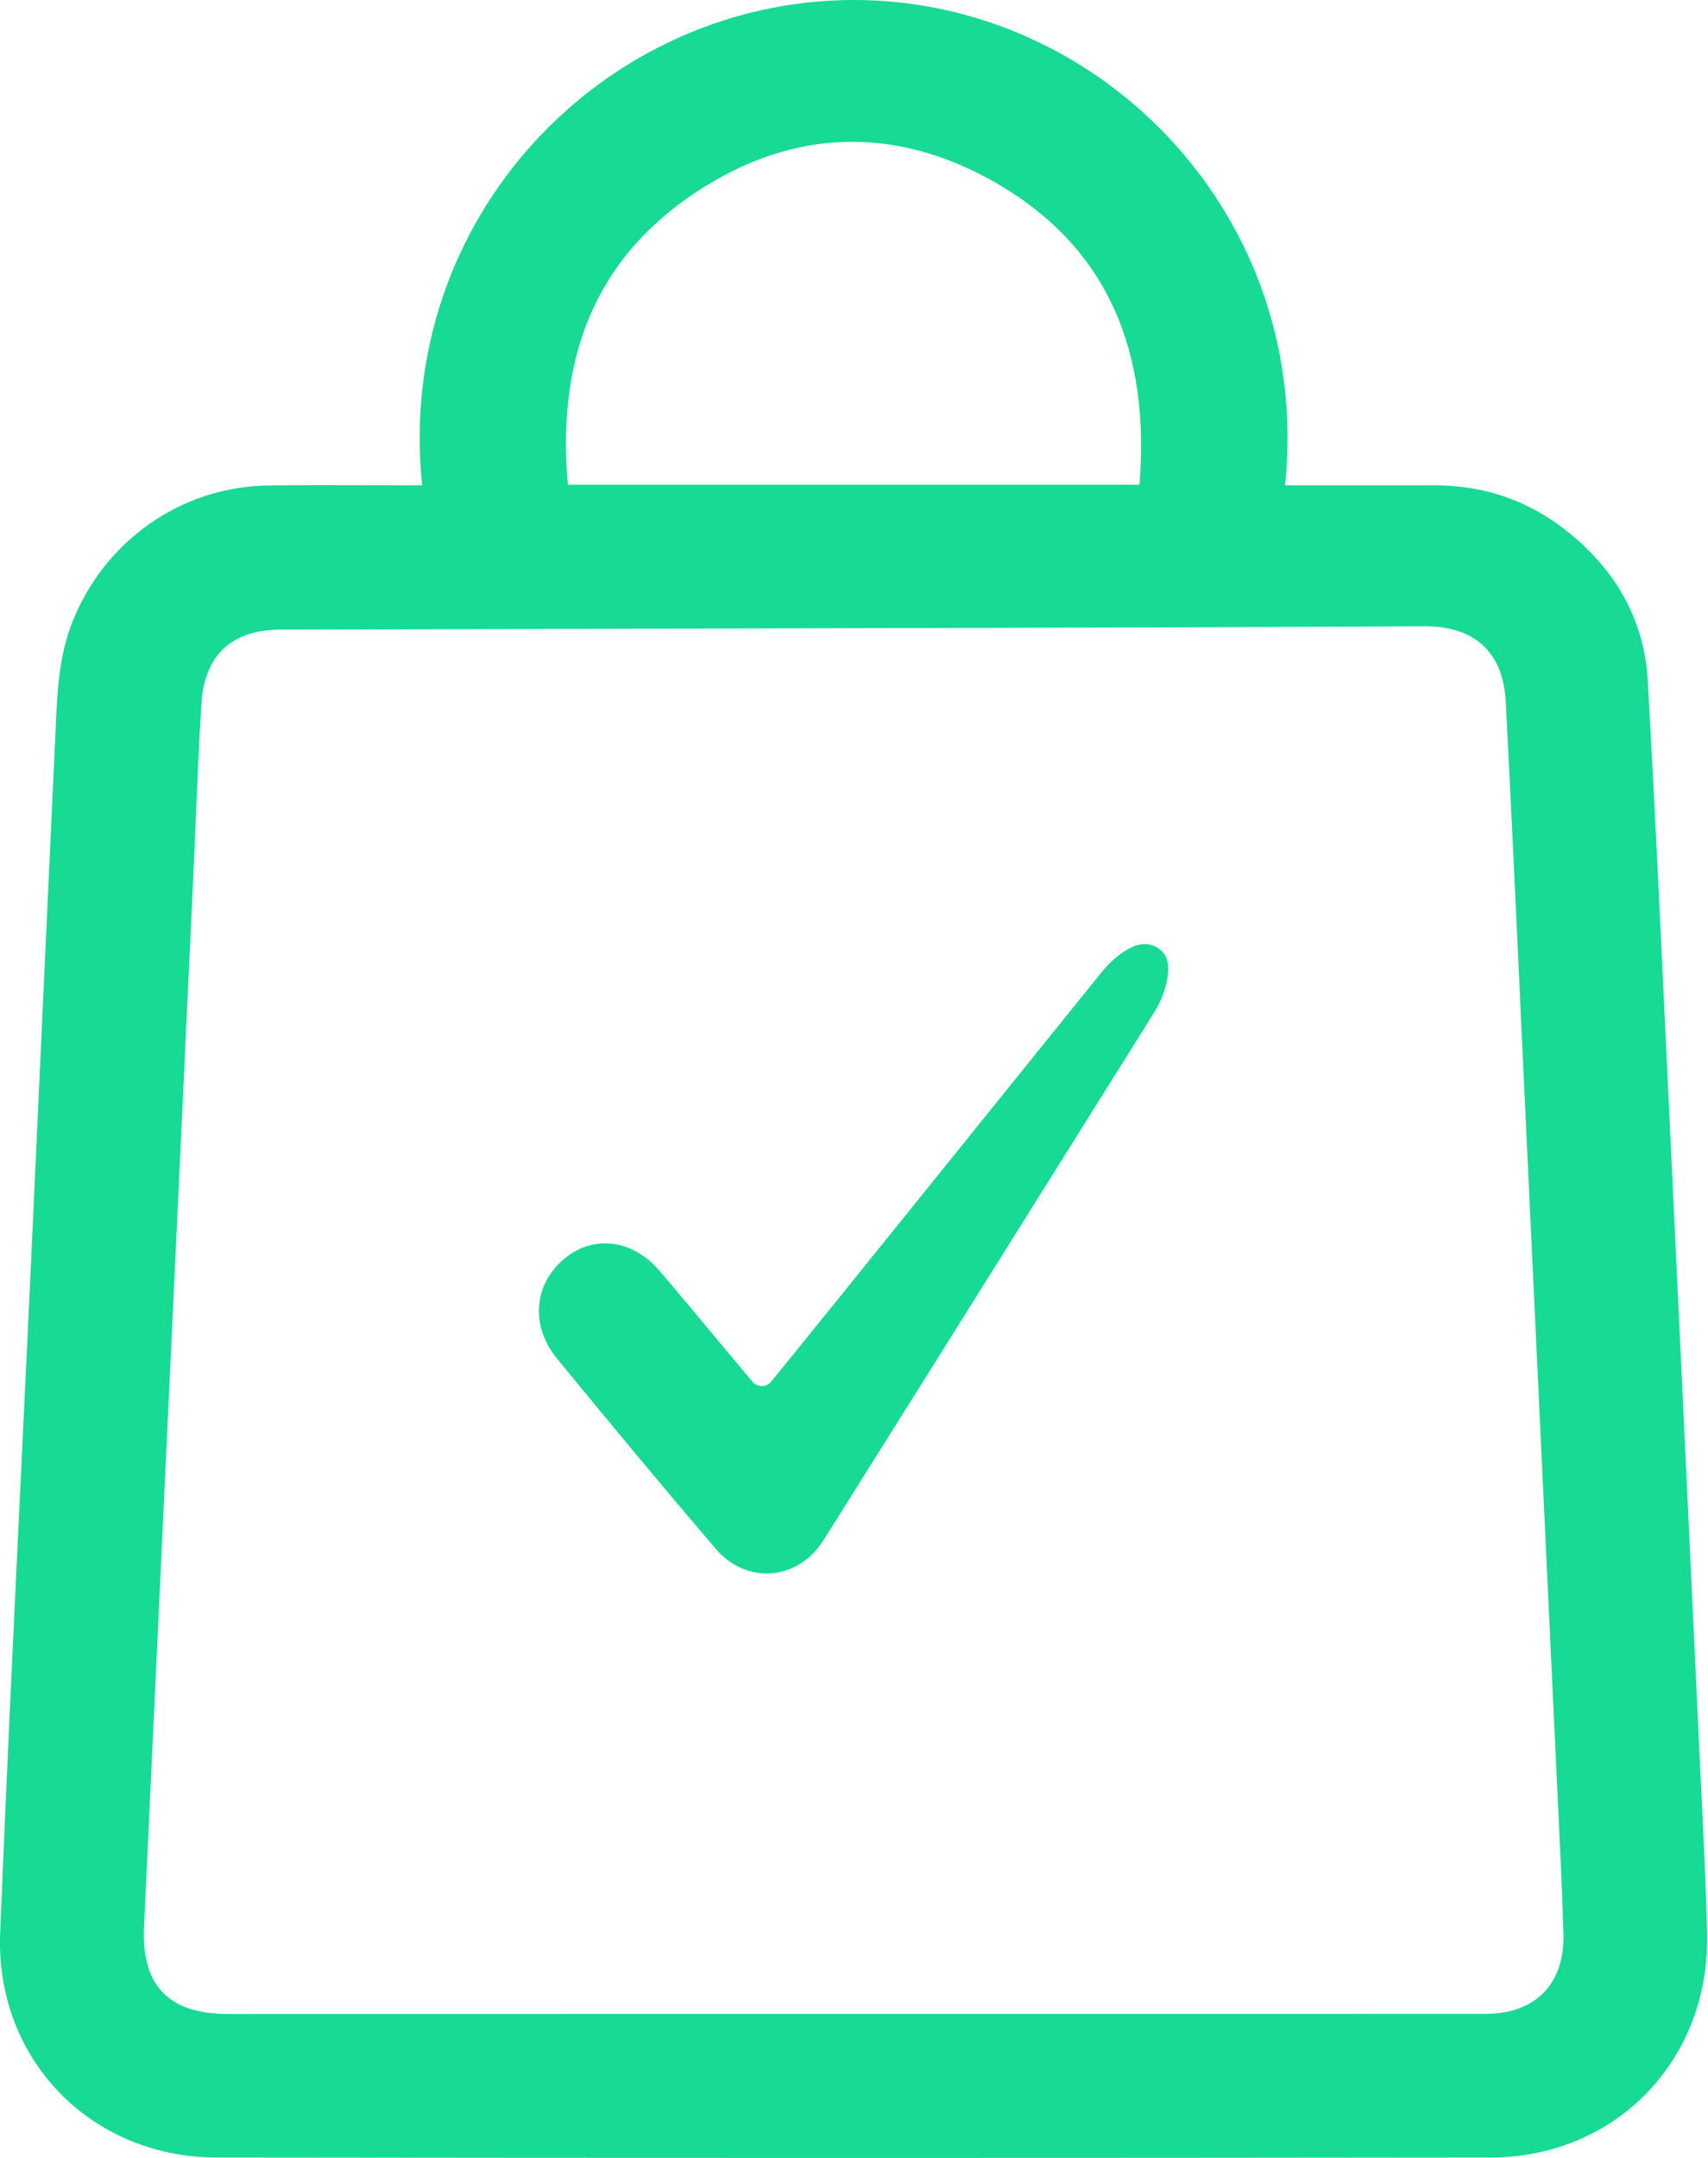 <svg width="38" height="48" viewBox="0 0 38 48" fill="none" xmlns="http://www.w3.org/2000/svg">
<path fill-rule="evenodd" clip-rule="evenodd" d="M18.991 2.83744e-06C13.453 0.004 8.776 4.836 9.392 10.797C9.025 10.797 8.662 10.795 8.302 10.794C7.513 10.792 6.739 10.789 5.964 10.799C4.03 10.825 2.325 12.031 1.611 13.834C1.31 14.595 1.274 15.389 1.239 16.185C1.236 16.252 1.233 16.32 1.23 16.387C1.14 18.335 1.05 20.283 0.96 22.231C0.871 24.176 0.781 26.122 0.691 28.068C0.619 29.621 0.544 31.174 0.47 32.727C0.306 36.149 0.142 39.571 0.004 42.994C-0.109 45.799 2.019 47.988 4.82 47.991C14.266 48.003 23.712 48.003 33.159 47.991C35.962 47.988 38.05 45.808 37.98 42.996C37.954 41.97 37.904 40.944 37.855 39.919C37.842 39.647 37.828 39.374 37.816 39.101L37.809 38.969C37.592 34.338 37.374 29.706 37.153 25.075C37.117 24.328 37.082 23.582 37.047 22.835C36.926 20.271 36.805 17.706 36.66 15.143C36.581 13.756 35.919 12.642 34.83 11.79C33.977 11.122 33.002 10.794 31.918 10.796C31.18 10.796 30.442 10.796 29.702 10.796C29.332 10.796 28.961 10.796 28.59 10.796C29.211 4.851 24.53 -0.004 18.991 2.83744e-06ZM23.015 44.796C21.674 44.796 20.334 44.796 18.994 44.796C14.355 44.796 9.715 44.796 5.077 44.798C3.755 44.798 3.143 44.171 3.204 42.863C3.429 38.031 3.657 33.199 3.884 28.366C4.021 25.446 4.158 22.526 4.295 19.605C4.316 19.168 4.334 18.73 4.352 18.292C4.389 17.415 4.426 16.539 4.48 15.663C4.548 14.563 5.16 14.007 6.248 14.005C8.798 13.998 11.348 13.992 13.898 13.986C17.3 13.978 20.703 13.97 24.105 13.96C26.271 13.954 28.439 13.945 30.606 13.935C30.966 13.934 31.326 13.932 31.686 13.93C32.793 13.925 33.441 14.492 33.5 15.604C33.62 17.918 33.728 20.233 33.835 22.547C33.876 23.427 33.917 24.306 33.958 25.186C34.214 30.592 34.469 35.999 34.723 41.406C34.748 41.938 34.767 42.471 34.784 43.004C34.819 44.114 34.171 44.794 33.06 44.795C29.712 44.797 26.363 44.797 23.015 44.796ZM22.147 4.062C24.7 5.525 25.584 7.887 25.352 10.782H12.634C12.4 8.172 13.106 5.944 15.298 4.403C17.48 2.871 19.839 2.739 22.147 4.062ZM17.158 30.732C17.048 30.867 16.847 30.863 16.736 30.729L16.734 30.727C16.483 30.428 16.233 30.127 15.982 29.827C15.549 29.307 15.117 28.788 14.678 28.273C14.063 27.549 13.168 27.455 12.519 28.029C11.871 28.601 11.805 29.504 12.397 30.226C13.559 31.644 14.73 33.054 15.92 34.447C16.611 35.257 17.754 35.162 18.322 34.259C20.102 31.428 21.876 28.594 23.65 25.76C24.325 24.682 25 23.603 25.676 22.525C25.829 22.281 25.936 22.007 25.977 21.72C26.008 21.501 25.998 21.272 25.811 21.124C25.594 20.951 25.349 20.973 25.112 21.104C24.866 21.239 24.666 21.429 24.49 21.648C24.06 22.181 23.63 22.714 23.2 23.247C21.744 25.054 20.287 26.861 18.83 28.667C18.37 29.237 17.909 29.805 17.451 30.371C17.353 30.491 17.255 30.611 17.158 30.732Z" fill="#17DA94"/>
</svg>
